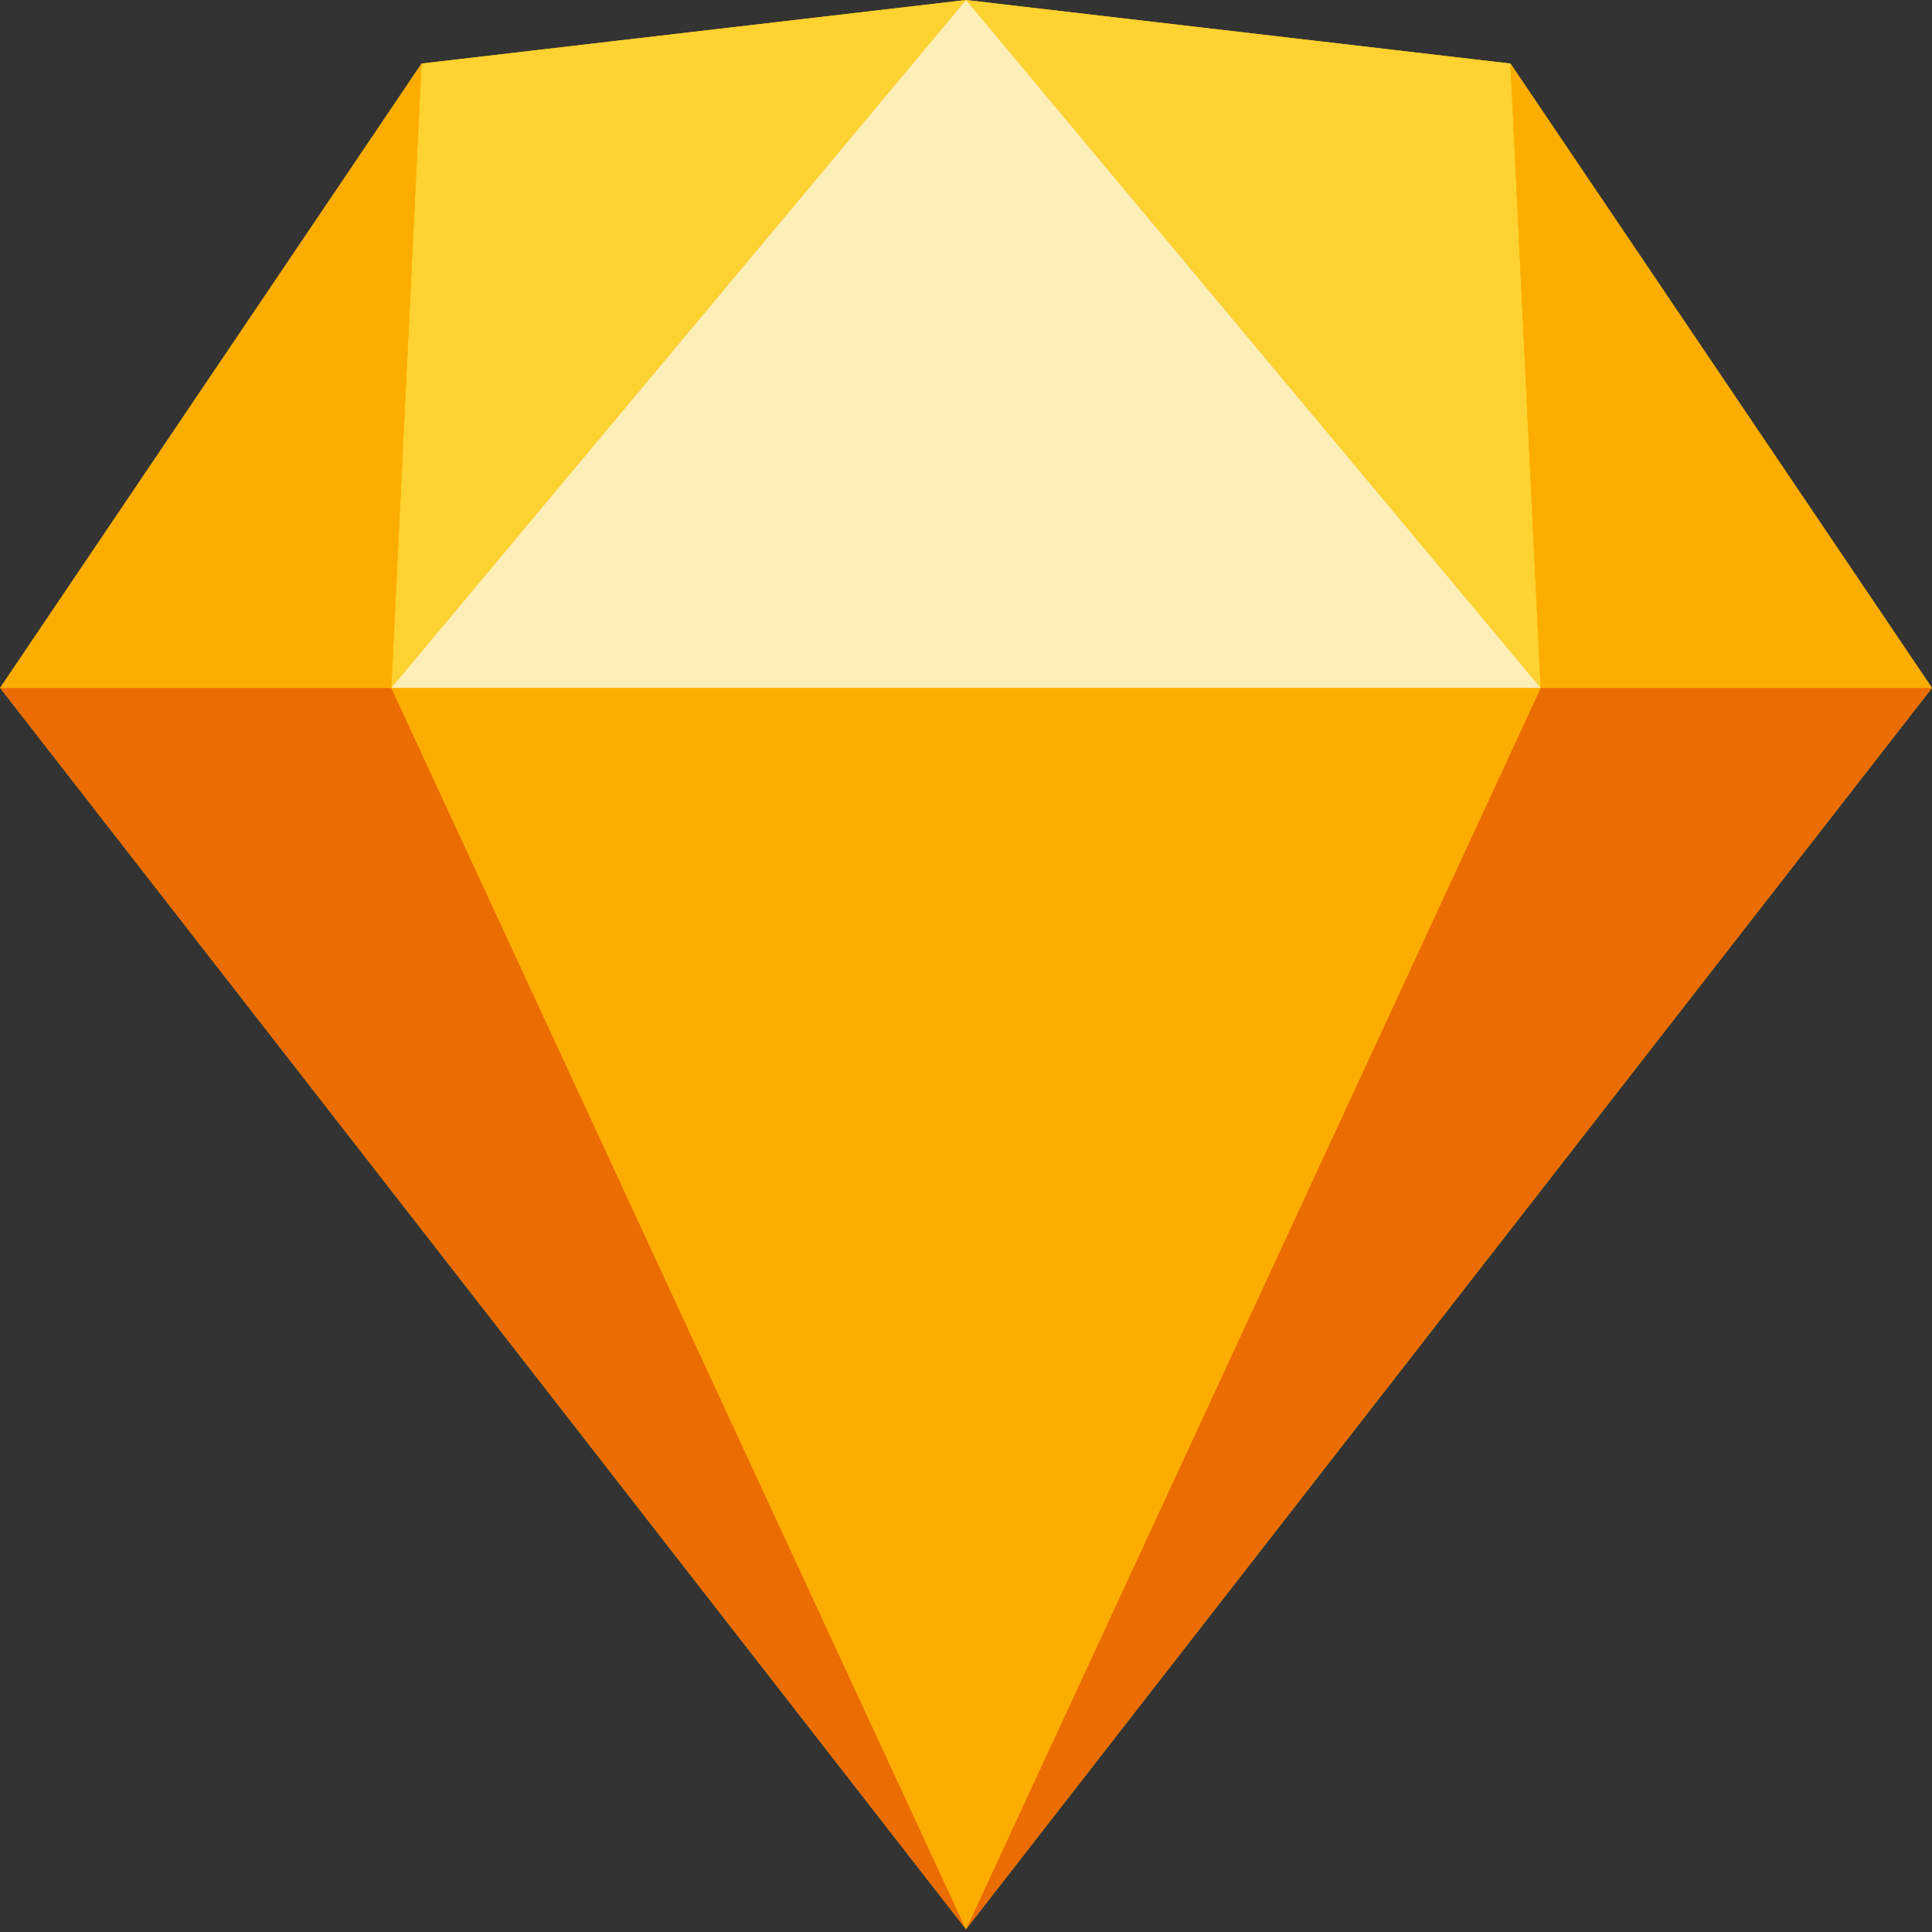 <svg width="18" height="18" viewBox="0 0 18 18" fill="none" xmlns="http://www.w3.org/2000/svg">
<rect x="0" y="0" width="18" height="18" fill="#333333" stroke="none"/>
<g clip-path="url(#clip0_0_592)">
<path d="M9 0L3.928 0.592L0.001 6.409L9 17.974L18 6.409L14.073 0.592L9 0Z" fill="#FDB300"/>
<path d="M0.001 6.409L9 17.974L3.646 6.409H0.001ZM14.354 6.409L9 17.974L17.999 6.409H14.354Z" fill="#EB6C00"/>
<path d="M3.646 6.409L9 17.974L14.354 6.409H3.646Z" fill="#FDAD00"/>
<path d="M3.927 0.592L3.646 6.409L9 0L3.927 0.592ZM14.354 6.409L14.072 0.592L9 7.75862e-05L14.354 6.409Z" fill="#FDD231"/>
<path d="M14.354 6.409H17.999L14.072 0.592L14.354 6.409ZM0.001 6.409H3.646L3.928 0.592L0.001 6.409Z" fill="#FDAD00"/>
<path d="M9 0L3.646 6.409H14.354L9 0Z" fill="#FEEEB7"/>
</g>
<defs>
<clipPath id="clip0_0_592">
<rect width="18" height="18" fill="white"/>
</clipPath>
</defs>
</svg>
